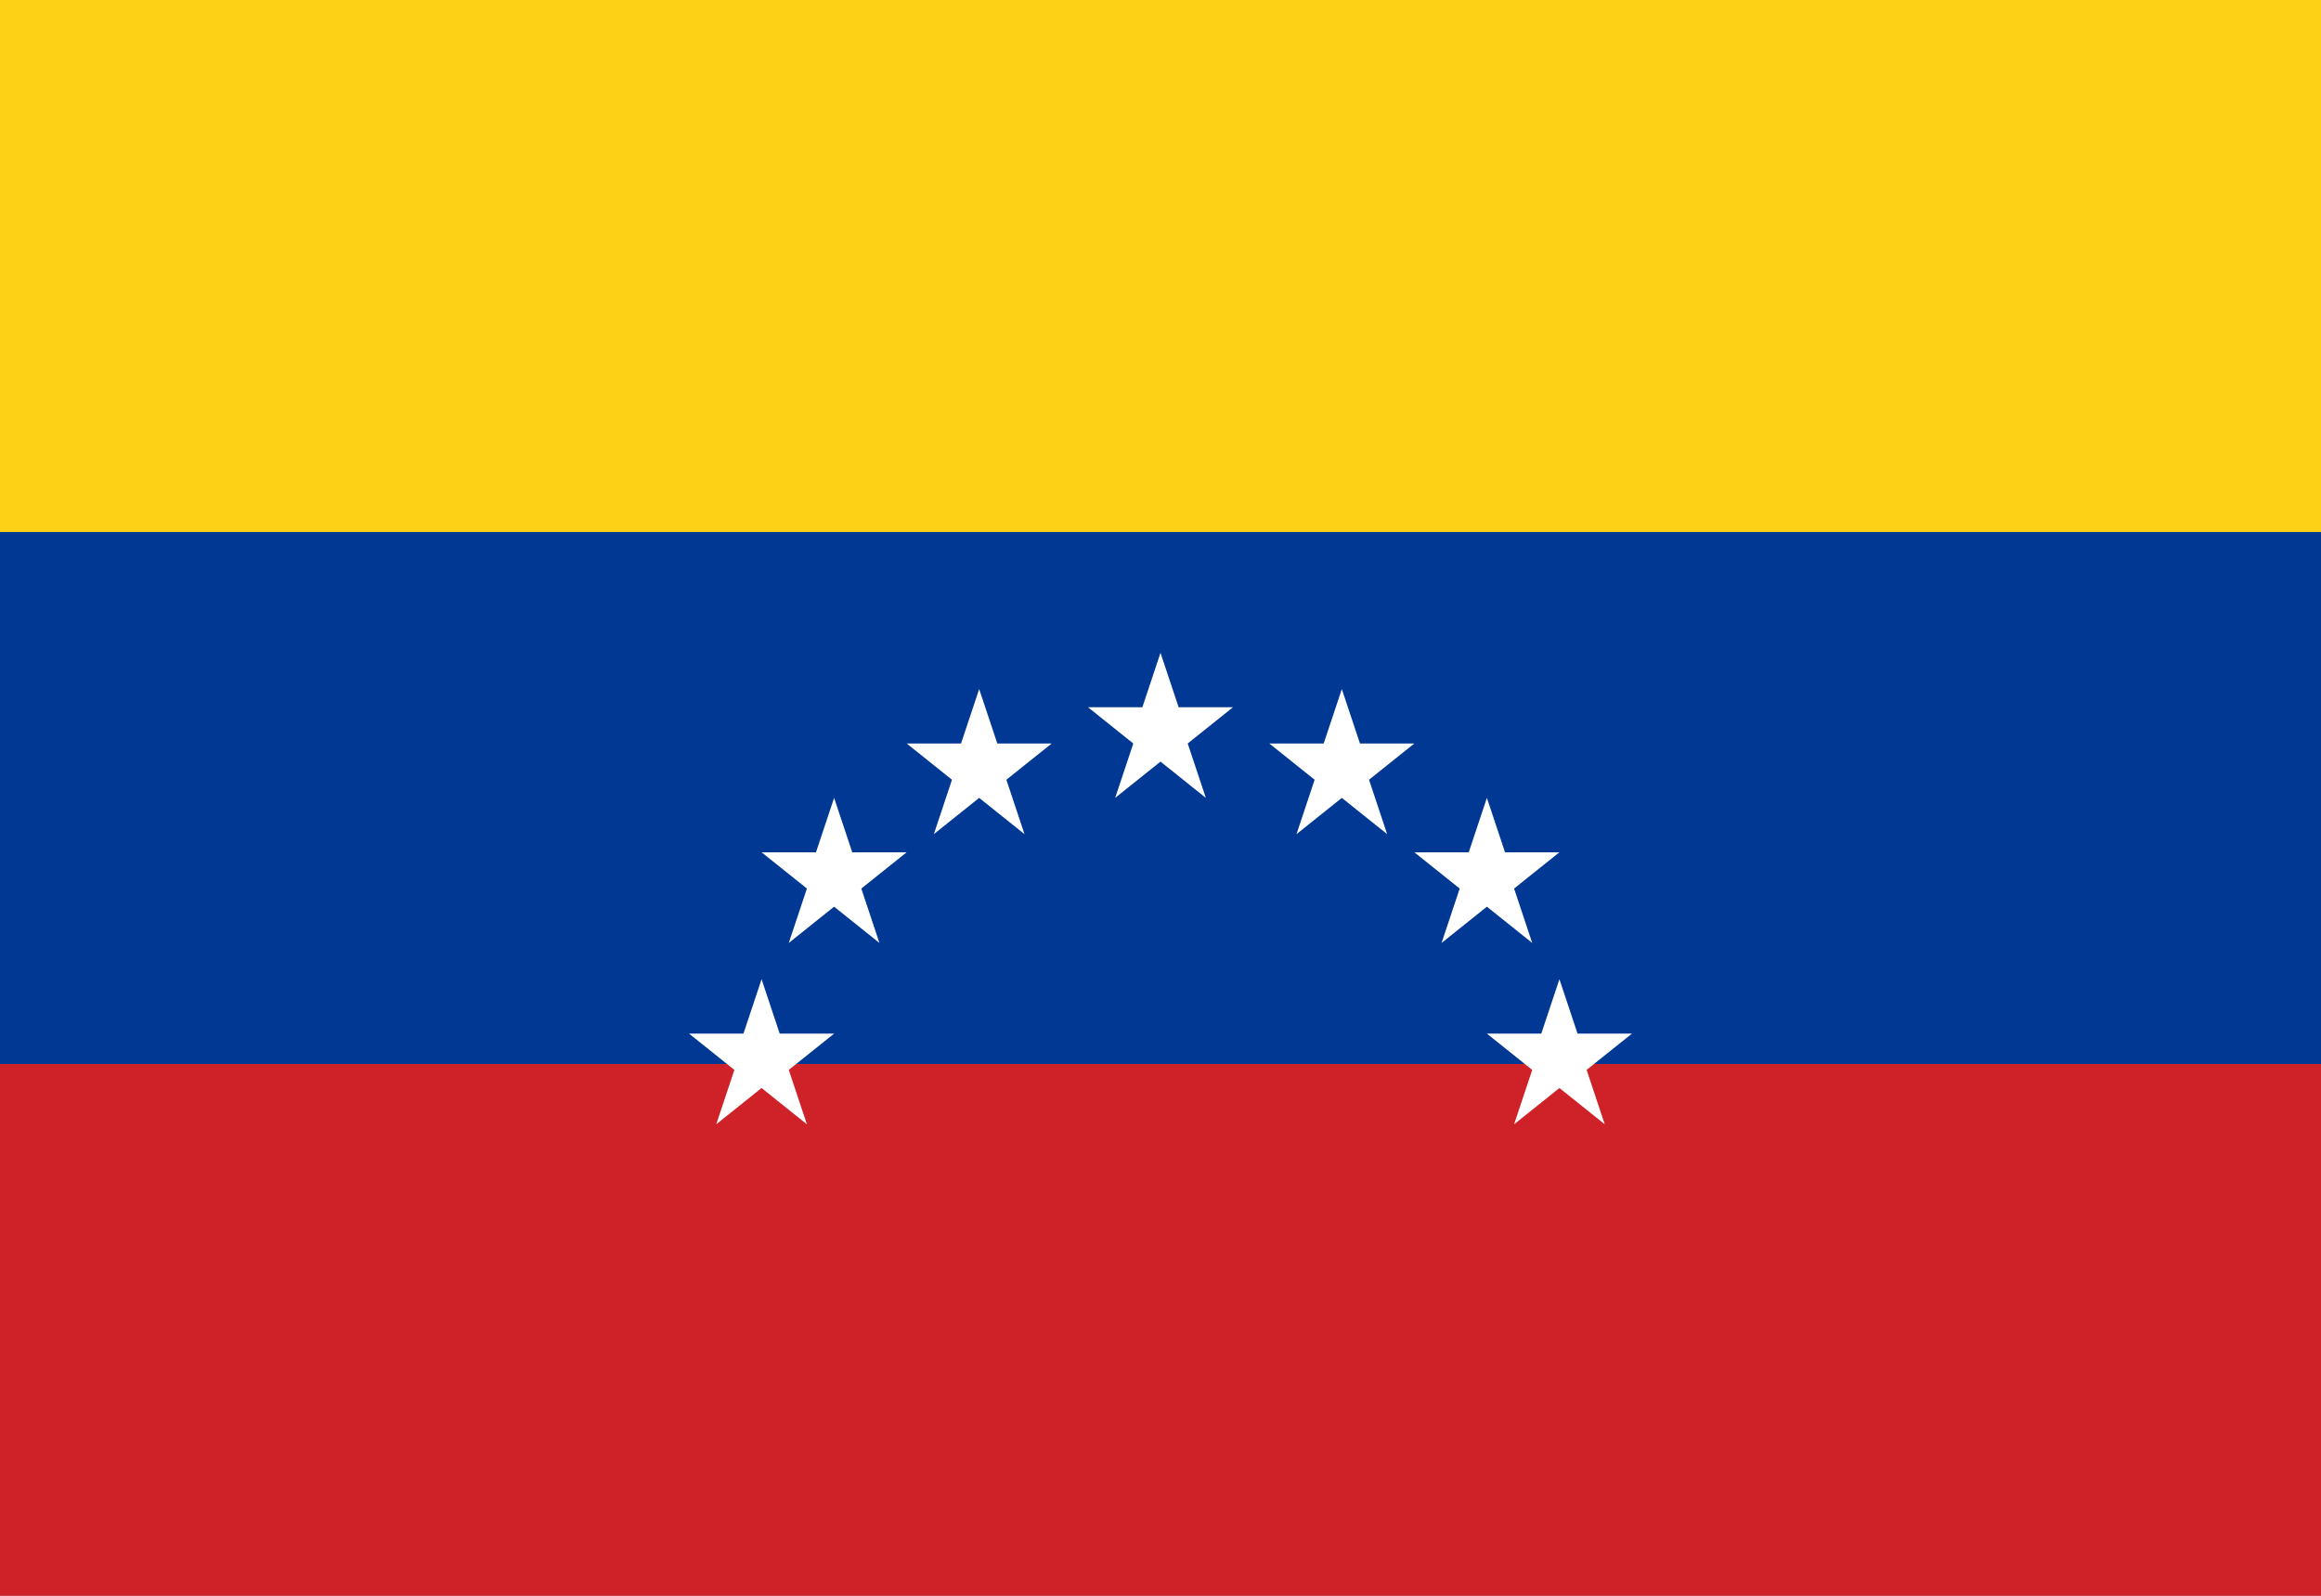 <svg xmlns="http://www.w3.org/2000/svg" viewBox="0 0 64 44">
  <rect x="0" y="0" width="64" height="44" fill="#808080" stroke="none"/>
  <rect width="64" height="14.67" y="0" fill="#FCD116"/>
  <rect width="64" height="14.67" y="14.67" fill="#003893"/>
  <rect width="64" height="14.66" y="29.34" fill="#CF2228"/>
  <g fill="#fff">
    <polygon points="32,18 32.5,19.5 34,19.5 32.75,20.5 33.25,22 32,21 30.75,22 31.25,20.5 30,19.5 31.5,19.5"/>
    <polygon points="37,19 37.5,20.5 39,20.5 37.75,21.5 38.25,23 37,22 35.75,23 36.25,21.5 35,20.5 36.5,20.5"/>
    <polygon points="41,22 41.5,23.5 43,23.5 41.75,24.5 42.25,26 41,25 39.75,26 40.25,24.5 39,23.5 40.5,23.5"/>
    <polygon points="43,27 43.5,28.5 45,28.5 43.75,29.5 44.25,31 43,30 41.75,31 42.25,29.5 41,28.5 42.5,28.5"/>
    <polygon points="27,19 27.5,20.5 29,20.5 27.75,21.5 28.25,23 27,22 25.75,23 26.25,21.5 25,20.5 26.5,20.5"/>
    <polygon points="23,22 23.5,23.5 25,23.5 23.75,24.5 24.25,26 23,25 21.75,26 22.25,24.5 21,23.5 22.5,23.5"/>
    <polygon points="21,27 21.5,28.5 23,28.5 21.75,29.5 22.25,31 21,30 19.75,31 20.25,29.5 19,28.5 20.5,28.5"/>
  </g>
</svg>
